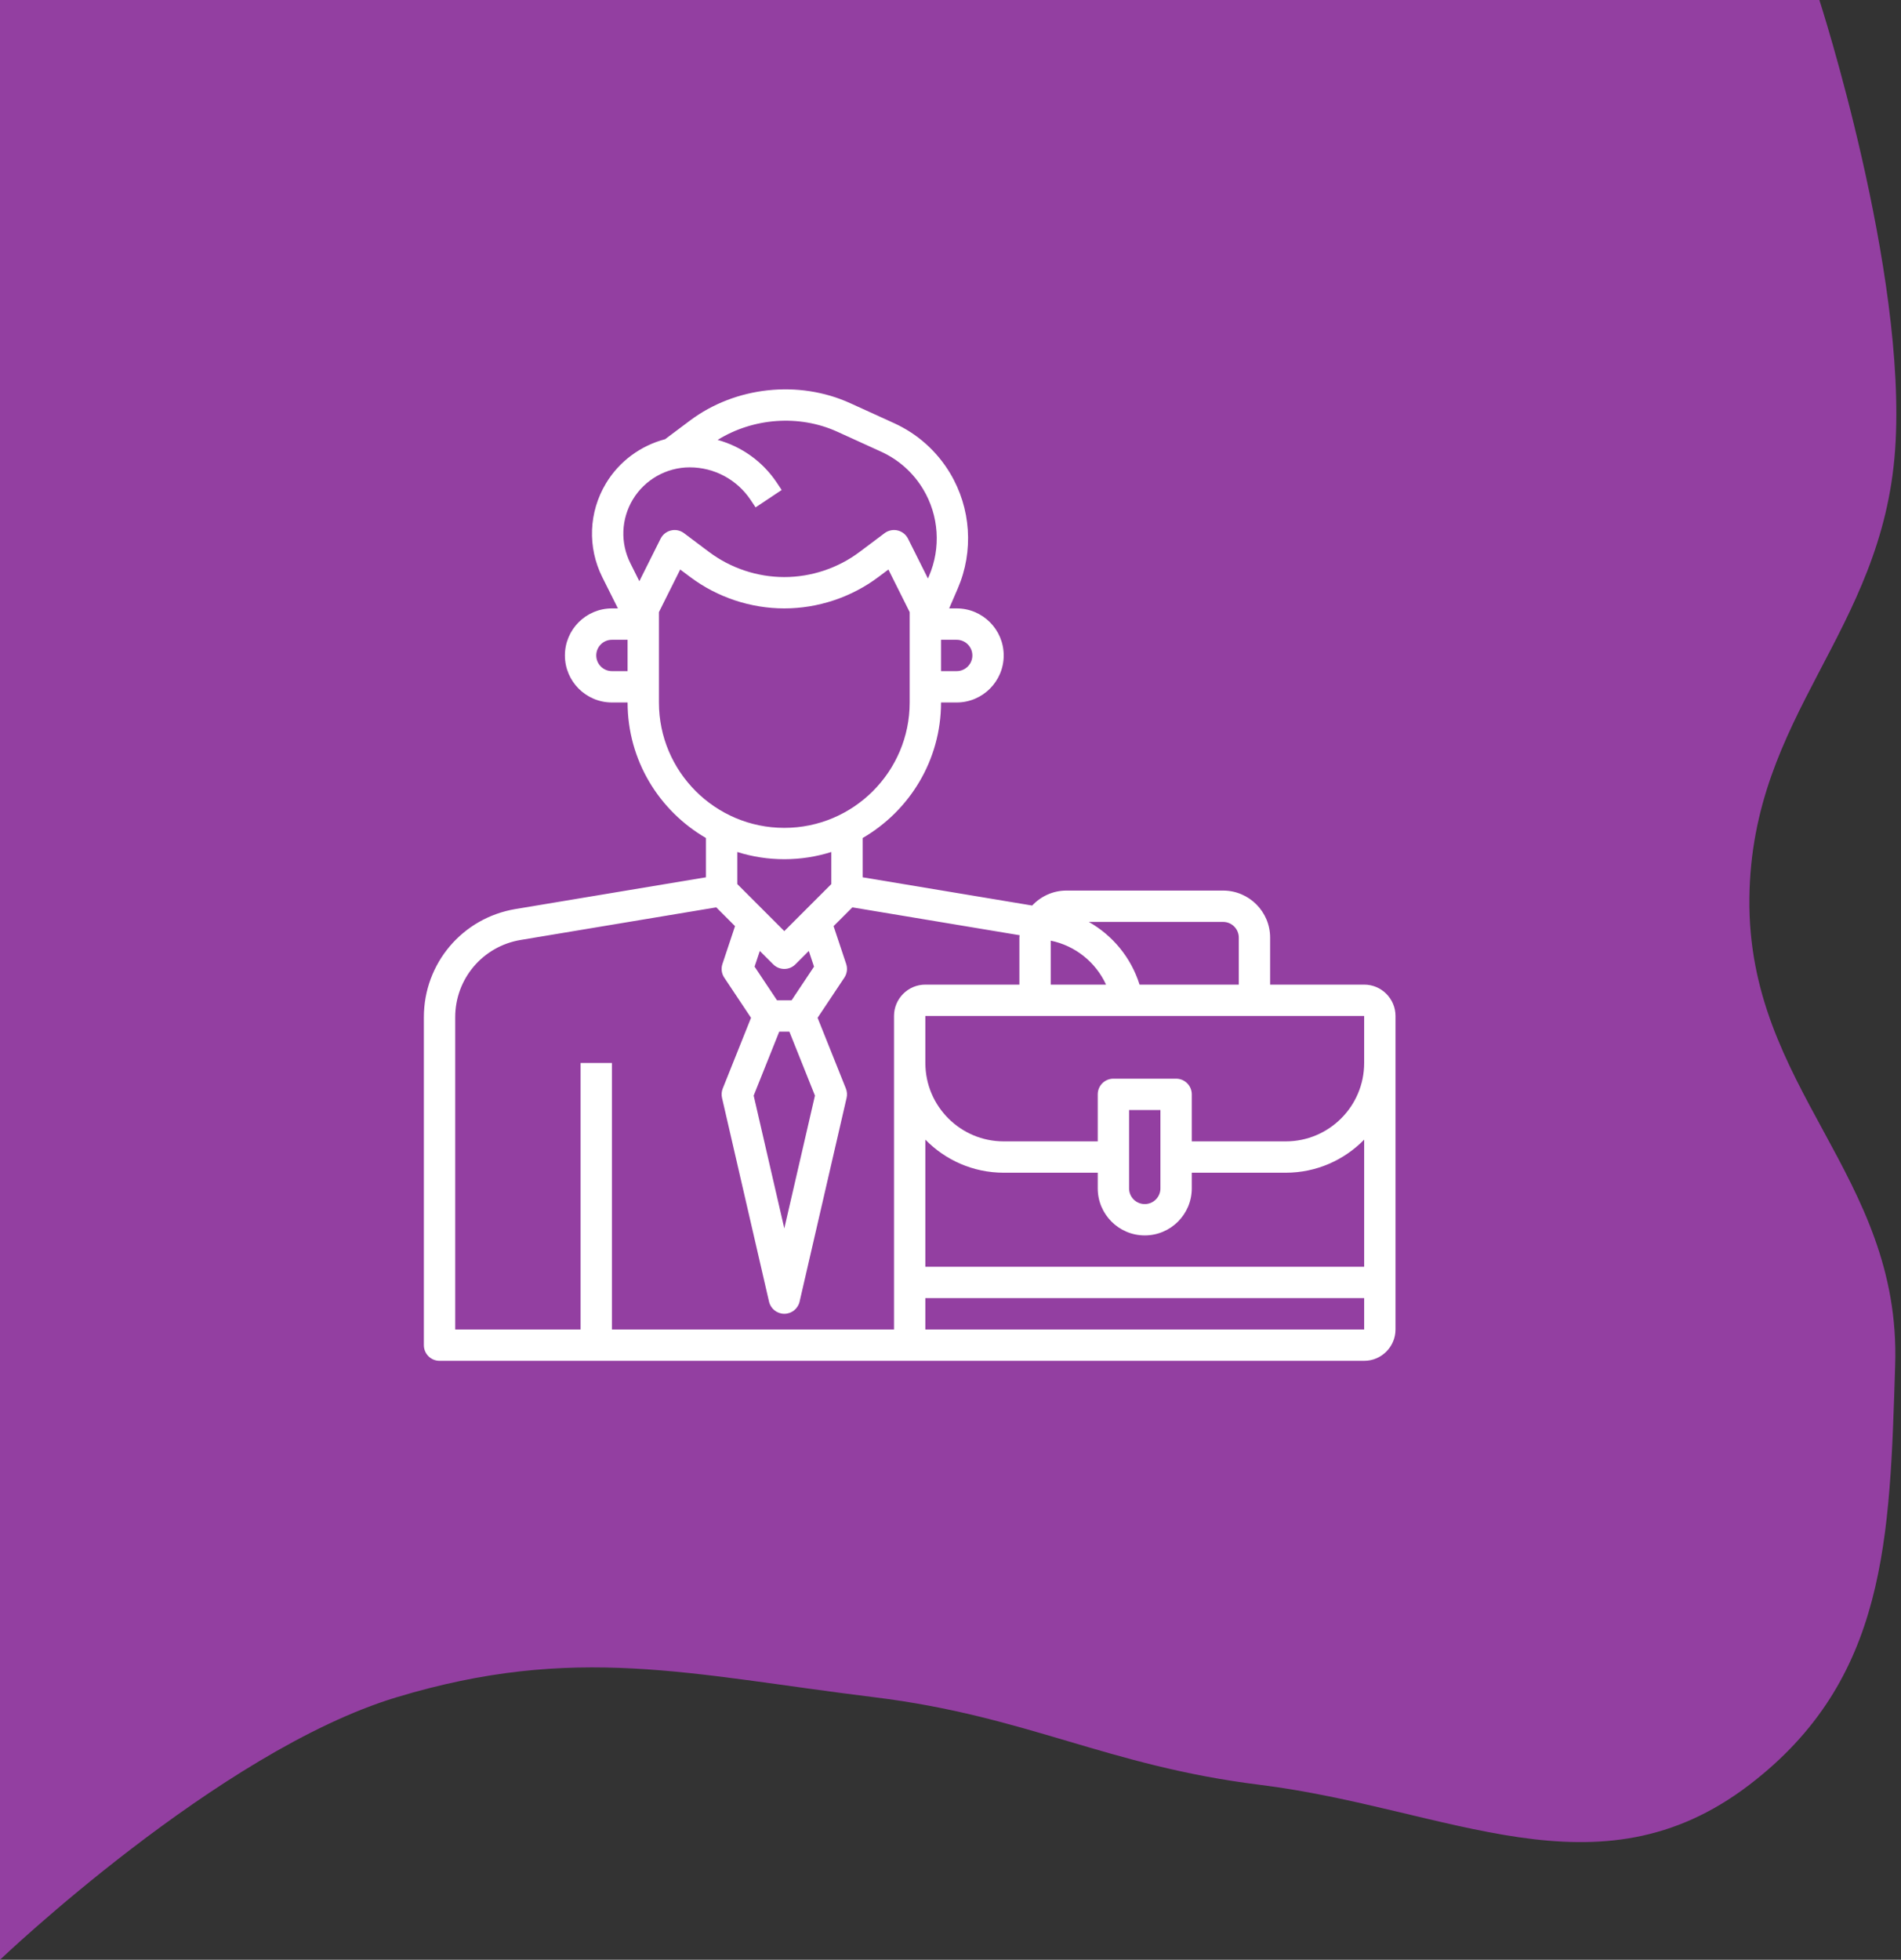 <svg width="163" height="168" viewBox="0 0 163 168" fill="none" xmlns="http://www.w3.org/2000/svg">
<rect x="0" y="0" width="163" height="168" fill="#333333" stroke="none"/>
<path d="M0 0H156C156 0 163.55 23.288 162.5 38.5C161.411 54.27 150.175 61.193 150 77C149.819 93.365 163.012 100.642 162.5 117C162.034 131.875 161.822 143.96 150 153C136.971 162.963 124.276 155.026 108 153C94.885 151.368 88.117 147.115 75 145.5C59.108 143.544 49.328 140.873 34 145.5C18.757 150.101 0 168 0 168V0Z" fill="#933FA1"/>
<path d="M116.969 84.406H108.906V80.375C108.906 78.153 107.098 76.344 104.875 76.344H91.438C90.279 76.344 89.24 76.842 88.504 77.627L73.969 75.206V71.838C77.978 69.511 80.688 65.18 80.688 60.219H82.031C84.254 60.219 86.062 58.41 86.062 56.188C86.062 53.965 84.254 52.156 82.031 52.156H81.386L82.123 50.449C83.504 47.249 83.257 43.554 81.464 40.565C80.327 38.67 78.665 37.186 76.655 36.272L72.904 34.564C68.477 32.548 63.049 33.138 59.157 36.056L57.038 37.644L57.04 37.648C54.944 38.195 53.094 39.544 51.957 41.439C50.477 43.906 50.362 46.914 51.648 49.488L52.982 52.156H52.469C50.246 52.156 48.438 53.965 48.438 56.188C48.438 58.41 50.246 60.219 52.469 60.219H53.812C53.812 65.18 56.522 69.511 60.531 71.838V75.206L44.203 77.927C39.649 78.686 36.344 82.587 36.344 87.205V115.313C36.344 116.056 36.946 116.656 37.688 116.656H79.344H80.688H116.969C118.451 116.656 119.656 115.451 119.656 113.969V87.094C119.656 85.612 118.451 84.406 116.969 84.406ZM106.219 80.375V84.406H97.71C96.99 82.107 95.418 80.196 93.358 79.031H104.875C105.615 79.031 106.219 79.633 106.219 80.375ZM90.094 80.637C92.21 81.071 93.956 82.493 94.837 84.406H90.094V80.637ZM83.375 56.188C83.375 56.928 82.772 57.531 82.031 57.531H80.688V54.844H82.031C82.772 54.844 83.375 55.447 83.375 56.188ZM54.261 42.821C55.283 41.12 57.15 40.063 59.134 40.063C61.241 40.063 63.196 41.109 64.366 42.862L64.788 43.495L67.024 42.004L66.602 41.371C65.39 39.555 63.583 38.278 61.534 37.711C64.576 35.824 68.517 35.518 71.79 37.008L75.541 38.716C77.053 39.404 78.304 40.521 79.16 41.947C80.509 44.195 80.694 46.975 79.656 49.383L79.566 49.593L77.859 46.179C77.68 45.823 77.354 45.564 76.965 45.473C76.578 45.38 76.17 45.467 75.85 45.705L73.7 47.318C71.851 48.706 69.56 49.469 67.25 49.469C64.94 49.469 62.649 48.706 60.8 47.319L58.65 45.706C58.33 45.466 57.92 45.38 57.535 45.474C57.146 45.565 56.82 45.825 56.641 46.181L54.82 49.824L54.052 48.286C53.178 46.539 53.256 44.496 54.261 42.821ZM52.469 57.531C51.728 57.531 51.125 56.928 51.125 56.188C51.125 55.447 51.728 54.844 52.469 54.844H53.812V57.531H52.469ZM56.5 60.219V52.474L58.325 48.822L59.188 49.469C61.499 51.202 64.362 52.156 67.25 52.156C70.138 52.156 73.001 51.202 75.312 49.469L76.175 48.822L78 52.474V60.219C78 66.146 73.177 70.969 67.25 70.969C61.323 70.969 56.5 66.146 56.5 60.219ZM67.25 73.656C68.654 73.656 70.007 73.439 71.281 73.037V75.788L67.25 79.819L63.219 75.788V73.037C64.493 73.439 65.846 73.656 67.25 73.656ZM66.816 88.438H67.684L69.877 93.92L67.25 105.306L64.623 93.92L66.816 88.438ZM69.798 82.865L67.875 85.75H66.625L64.701 82.865L65.15 81.52L66.3 82.67C66.562 82.931 66.906 83.063 67.25 83.063C67.594 83.063 67.938 82.931 68.2 82.669L69.35 81.519L69.798 82.865ZM52.469 113.969V91.125H49.781V113.969H39.031V87.205C39.031 83.908 41.392 81.12 44.645 80.577L61.414 77.783L63.025 79.394L61.944 82.638C61.812 83.032 61.87 83.463 62.101 83.808L64.396 87.251L61.97 93.314C61.868 93.568 61.848 93.848 61.909 94.115L65.94 111.584C66.081 112.194 66.624 112.625 67.25 112.625C67.876 112.625 68.419 112.194 68.56 111.584L72.591 94.115C72.652 93.849 72.632 93.569 72.53 93.314L70.104 87.251L72.399 83.808C72.629 83.463 72.687 83.032 72.556 82.638L71.475 79.394L73.086 77.783L87.426 80.172C87.424 80.241 87.406 80.305 87.406 80.375V84.406H79.344C77.862 84.406 76.656 85.612 76.656 87.094V113.969H52.469ZM80.688 113.969H79.344V111.281H116.97V113.969H80.688ZM116.97 108.594H79.344V97.695C81.053 99.443 83.431 100.531 86.062 100.531H94.125V101.875C94.125 104.098 95.934 105.906 98.156 105.906C100.379 105.906 102.188 104.098 102.188 101.875V100.531H110.25C112.881 100.531 115.261 99.442 116.97 97.695V108.594ZM96.812 101.875V95.156H99.5V101.875C99.5 102.617 98.897 103.219 98.156 103.219C97.416 103.219 96.812 102.617 96.812 101.875ZM116.969 91.125C116.969 94.83 113.955 97.844 110.25 97.844H102.188V93.813C102.188 93.07 101.586 92.469 100.844 92.469H95.469C94.727 92.469 94.125 93.07 94.125 93.813V97.844H86.062C82.358 97.844 79.344 94.83 79.344 91.125V87.094H116.969V91.125Z" fill="white"/>
</svg>
